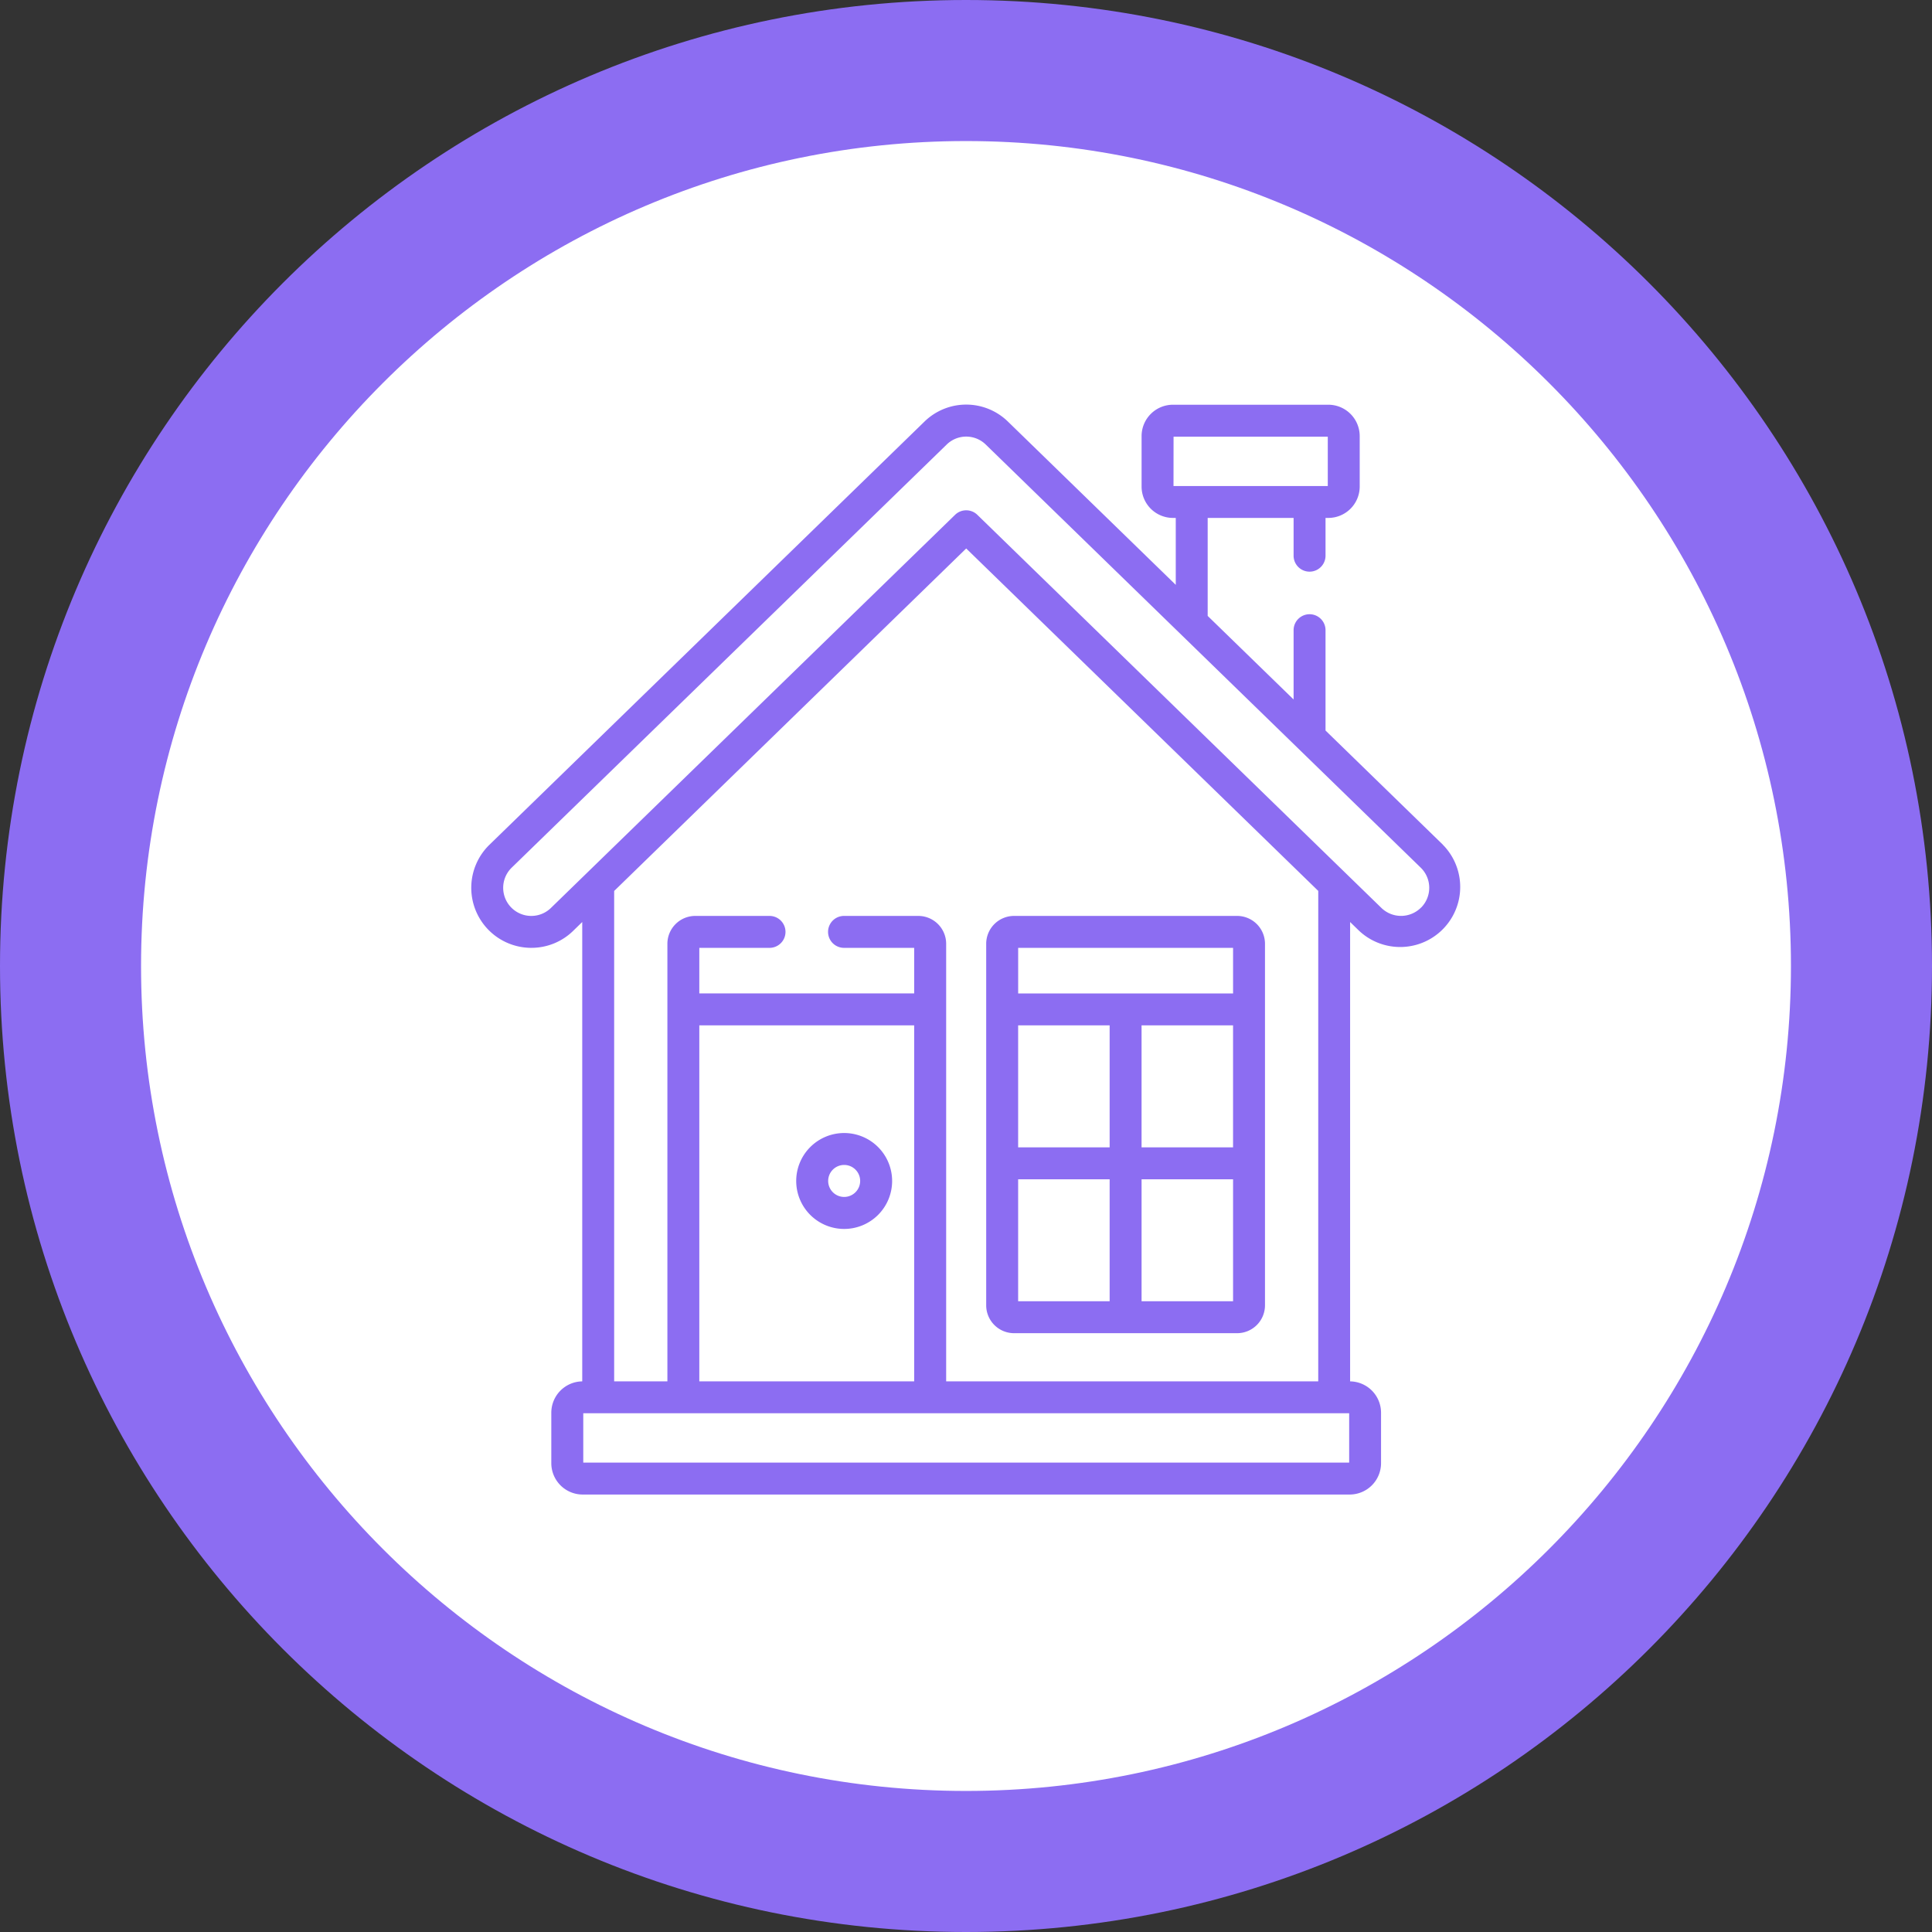 <svg xmlns="http://www.w3.org/2000/svg" width="136.973" height="136.973" viewBox="0 0 136.973 136.973">
  <rect x="0" y="0" width="136.973" height="136.973" fill="#333333" stroke="none"/>
  <g id="Grupo_170652" data-name="Grupo 170652" transform="translate(-1086.1 -3533.017)">
    <g id="Grupo_159901" data-name="Grupo 159901" transform="translate(1086.1 3533.017)">
      <g id="Trazado_137458" data-name="Trazado 137458" transform="translate(0 0)" fill="#fff">
        <path d="M 68.486 131.973 C 59.914 131.973 51.6 130.295 43.776 126.986 C 40.015 125.395 36.388 123.426 32.994 121.133 C 29.631 118.861 26.469 116.252 23.595 113.378 C 20.721 110.504 18.111 107.341 15.84 103.979 C 13.547 100.585 11.578 96.957 9.987 93.197 C 6.678 85.373 5 77.059 5 68.486 C 5 59.914 6.678 51.6 9.987 43.776 C 11.578 40.015 13.547 36.388 15.84 32.994 C 18.111 29.631 20.721 26.469 23.595 23.595 C 26.469 20.721 29.631 18.111 32.994 15.84 C 36.388 13.547 40.015 11.578 43.776 9.987 C 51.6 6.678 59.914 5 68.486 5 C 77.059 5 85.373 6.678 93.197 9.987 C 96.957 11.578 100.585 13.547 103.979 15.84 C 107.341 18.111 110.504 20.721 113.378 23.595 C 116.252 26.469 118.861 29.631 121.133 32.994 C 123.426 36.388 125.395 40.015 126.986 43.776 C 130.295 51.6 131.973 59.914 131.973 68.486 C 131.973 77.059 130.295 85.373 126.986 93.197 C 125.395 96.957 123.426 100.585 121.133 103.979 C 118.861 107.341 116.252 110.504 113.378 113.378 C 110.504 116.252 107.341 118.861 103.979 121.133 C 100.585 123.426 96.957 125.395 93.197 126.986 C 85.373 130.295 77.059 131.973 68.486 131.973 Z" stroke="none"/>
        <path d="M 68.486 10 C 36.237 10 10 36.237 10 68.486 C 10 100.736 36.237 126.973 68.486 126.973 C 100.736 126.973 126.973 100.736 126.973 68.486 C 126.973 36.237 100.736 10 68.486 10 M 68.486 0 C 106.31 0 136.973 30.662 136.973 68.486 C 136.973 106.31 106.31 136.973 68.486 136.973 C 30.662 136.973 0 106.31 0 68.486 C 0 30.662 30.662 0 68.486 0 Z" stroke="none" fill="#8c6df2"/>
      </g>
    </g>
    <g id="Grupo_170649" data-name="Grupo 170649" transform="translate(1088.212 3122.702)">
      <path id="Trazado_227385" data-name="Trazado 227385" d="M100.19,470.207l-8.326-8.1v-7.113a1.132,1.132,0,0,0-2.264,0v4.912l-6.091-5.925v-6.947H89.6v2.678a1.132,1.132,0,0,0,2.264,0v-2.678h.2a2.226,2.226,0,0,0,2.223-2.223v-3.579a2.226,2.226,0,0,0-2.223-2.223H81.046a2.226,2.226,0,0,0-2.223,2.223v3.579a2.225,2.225,0,0,0,2.223,2.223h.2v4.745L69.357,440.214a4.235,4.235,0,0,0-5.937,0L32.588,470.206a4.257,4.257,0,0,0,2.91,7.308h.06a4.228,4.228,0,0,0,2.967-1.206l.642-.625V508.25a2.225,2.225,0,0,0-2.193,2.221v3.579a2.226,2.226,0,0,0,2.223,2.223H93.581A2.226,2.226,0,0,0,95.8,514.05v-3.579a2.225,2.225,0,0,0-2.193-2.221V475.684l.642.625h0a4.257,4.257,0,0,0,5.937-6.1Zm-19.1-28.934H92.024v3.5H81.086ZM93.54,514.01h-54.3v-3.5h54.3Zm-46.073-31H62.7v25.238H47.467Zm43.88,25.238H64.968V477.227a1.978,1.978,0,0,0-1.976-1.976H57.727a1.132,1.132,0,1,0,0,2.264H62.7v3.231H47.467v-3.231h4.978a1.132,1.132,0,0,0,0-2.264H47.179a1.978,1.978,0,0,0-1.975,1.976v31.021H41.43V473.482L66.389,449.2l24.959,24.278Zm7.3-33.6a2,2,0,0,1-2.819.039L67.178,446.814a1.132,1.132,0,0,0-1.578,0L36.946,474.687a1.993,1.993,0,0,1-2.78-2.858L65,441.837a1.983,1.983,0,0,1,2.78,0l30.833,29.992a1.993,1.993,0,0,1,.039,2.819Z" transform="translate(0 0)" fill="#8c6df2"/>
      <path id="Trazado_227386" data-name="Trazado 227386" d="M148.4,582.894h15.814a1.978,1.978,0,0,0,1.976-1.976V555.287a1.978,1.978,0,0,0-1.976-1.976H148.4a1.978,1.978,0,0,0-1.976,1.976v25.631A1.978,1.978,0,0,0,148.4,582.894Zm15.526-21.824v8.649h-6.487v-8.649Zm-8.75,8.649h-6.487v-8.649h6.487Zm-6.487,2.264h6.487v8.648h-6.487Zm8.751,8.648v-8.648h6.487v8.648Zm6.487-25.055v3.231H148.691v-3.231Z" transform="translate(-78.618 -78.06)" fill="#8c6df2"/>
      <path id="Trazado_227387" data-name="Trazado 227387" d="M107.351,601.845a3.4,3.4,0,1,0,3.4,3.4A3.4,3.4,0,0,0,107.351,601.845Zm0,4.531a1.134,1.134,0,1,1,1.134-1.134A1.135,1.135,0,0,1,107.351,606.376Z" transform="translate(-49.614 -111.202)" fill="#8c6df2"/>
    </g>
  </g>
</svg>

